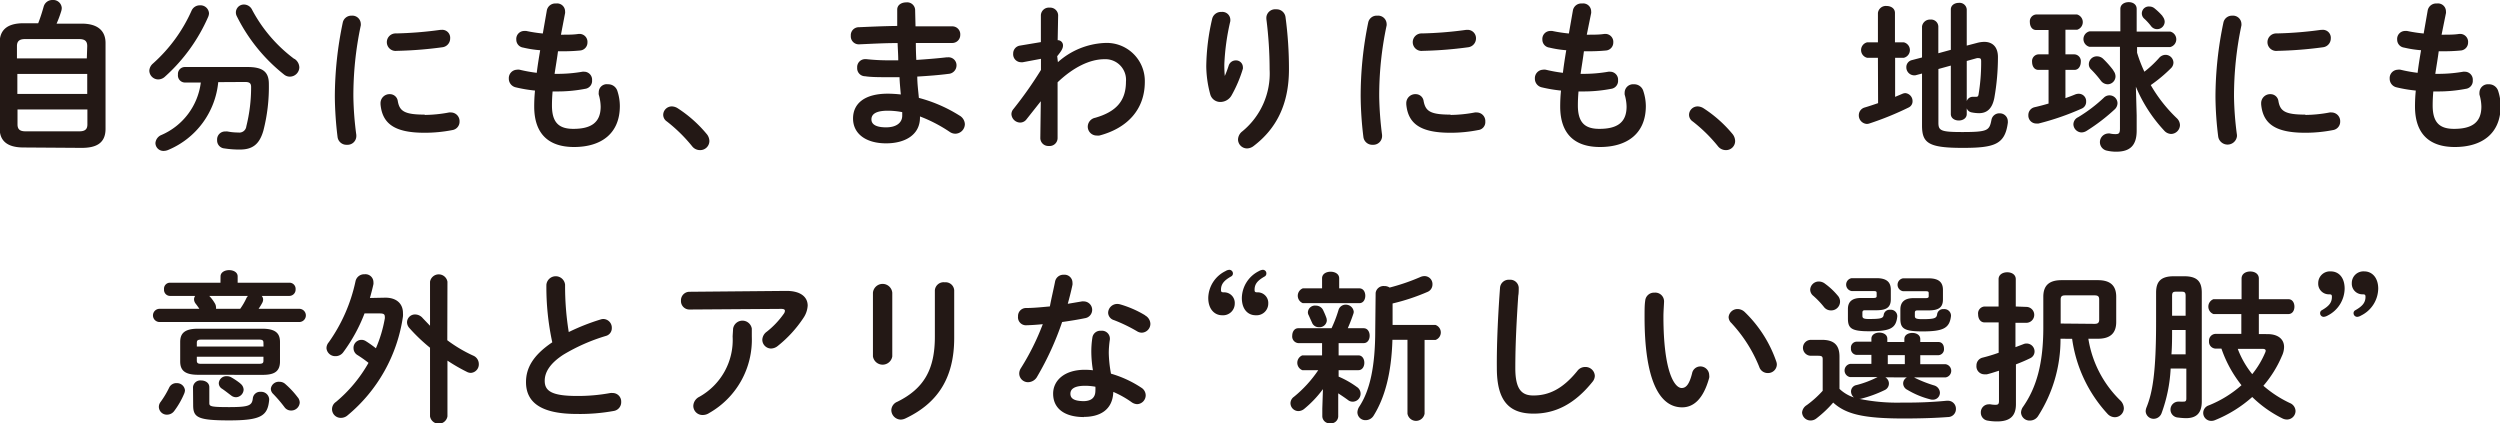 <svg id="レイヤー_1" data-name="レイヤー 1" xmlns="http://www.w3.org/2000/svg" viewBox="0 0 314.11 53.21"><defs><style>.cls-1{fill:#231815;}</style></defs><path class="cls-1" d="M266.85,286.56c-2.05,0-3-.83-3-2.39V273.39c0-1.56.91-2.44,3-2.44h1.84c.27-.69.49-1.39.69-2.1a1.13,1.13,0,0,1,1.12-.82,1.07,1.07,0,0,1,1.15,1,1.36,1.36,0,0,1-.06.38A13.66,13.66,0,0,1,271,271h3.15c2,0,3,.88,3,2.44v10.78c0,1.88-1.28,2.39-3,2.39Zm8-12.73c0-.55-.21-.89-1-.89h-6.83c-.77,0-1,.34-1,.89v1.54h8.78Zm-8.78,6h8.78v-2.51h-8.78Zm7.8,4.7c.77,0,1-.32,1-.87v-1.88h-8.78v1.88c0,.65.34.87,1,.87Z" transform="translate(-263.89 -268.03)"/><path class="cls-1" d="M289,268.7a1.07,1.07,0,0,1,1.15,1,1.26,1.26,0,0,1-.1.44,21.79,21.79,0,0,1-5.41,7.5,1.27,1.27,0,0,1-.87.37,1.13,1.13,0,0,1-1.12-1.1,1.28,1.28,0,0,1,.45-.89,19.52,19.52,0,0,0,4.86-6.65A1.12,1.12,0,0,1,289,268.7Zm2.31,9.65a10.29,10.29,0,0,1-6.22,8.49,1.55,1.55,0,0,1-.61.15,1,1,0,0,1-1.06-1,1.2,1.2,0,0,1,.75-1,8.3,8.3,0,0,0,4.95-6.59h-2a.89.89,0,0,1-.87-1,.87.87,0,0,1,.87-.95H295c1.92,0,2.67.62,2.67,2.12a21.92,21.92,0,0,1-.69,5.88c-.5,1.74-1.39,2.37-2.95,2.37a12.26,12.26,0,0,1-1.93-.14,1,1,0,0,1-.93-1.05,1,1,0,0,1,1.05-1.08,1.23,1.23,0,0,1,.26,0,7.22,7.22,0,0,0,1.36.13.88.88,0,0,0,1-.78,20.18,20.18,0,0,0,.6-4.94c0-.47-.2-.63-.77-.63Zm9.59-2.92a1.34,1.34,0,0,1,.6,1.06,1.2,1.2,0,0,1-1.19,1.17,1.15,1.15,0,0,1-.75-.28,21.56,21.56,0,0,1-5.94-7.36,1,1,0,0,1,.95-1.42,1.14,1.14,0,0,1,1,.67A18.51,18.51,0,0,0,300.86,275.43Z" transform="translate(-263.89 -268.03)"/><path class="cls-1" d="M308.05,270a1.06,1.06,0,0,1,1.17,1,1,1,0,0,1,0,.23,42.25,42.25,0,0,0-.93,9,40.5,40.5,0,0,0,.37,4.76c0,.06,0,.12,0,.16a1.1,1.1,0,0,1-1.18,1.07,1.12,1.12,0,0,1-1.18-1,44.71,44.71,0,0,1-.34-5,45.7,45.7,0,0,1,1-9.37A1.09,1.09,0,0,1,308.05,270Zm9.2,12.47a16.89,16.89,0,0,0,3.06-.31,1,1,0,0,1,.24,0,1.09,1.09,0,0,1,1.08,1.14,1.06,1.06,0,0,1-.89,1.07,18,18,0,0,1-3.51.34c-3.75,0-5.31-1.13-5.53-3.58V281a1.13,1.13,0,0,1,1.17-1.14,1,1,0,0,1,1,.87C314.09,282,314.72,282.43,317.25,282.43Zm2.11-10.69a1,1,0,0,1,1.09,1.08,1.11,1.11,0,0,1-1,1.11,49.83,49.83,0,0,1-5.72.45,1.1,1.1,0,1,1-.08-2.19,47.74,47.74,0,0,0,5.58-.45Z" transform="translate(-263.89 -268.03)"/><path class="cls-1" d="M334.37,272.39h.15c.79,0,1.45,0,2.08-.1h.1a1,1,0,0,1,1,1.08,1,1,0,0,1-.88,1,21.32,21.32,0,0,1-2.24.1H334c-.12.95-.29,1.89-.43,2.84h.33a18.57,18.57,0,0,0,3.18-.27.68.68,0,0,1,.2,0,1,1,0,0,1,1,1.08,1,1,0,0,1-.87,1.07,18.31,18.31,0,0,1-3.52.33h-.57c-.06.71-.08,1.27-.08,1.76,0,2.19.91,2.94,2.69,2.94,2.23,0,3.43-.79,3.43-2.8a5.65,5.65,0,0,0-.24-1.5,1,1,0,0,1,0-.3,1,1,0,0,1,1.15-1,1.2,1.2,0,0,1,1.2.87,6.12,6.12,0,0,1,.3,1.86c0,3.47-2.35,5.15-5.76,5.15-3.16,0-5-1.62-5-5.09a19.48,19.48,0,0,1,.1-2,18,18,0,0,1-2.43-.41,1.11,1.11,0,0,1-.86-1.09,1.06,1.06,0,0,1,1-1.12,1.11,1.11,0,0,1,.36,0,18.69,18.69,0,0,0,2.15.39c.12-1,.27-1.89.43-2.84a13.64,13.64,0,0,1-2.13-.33,1,1,0,0,1-.87-1,1,1,0,0,1,1-1.09,1.1,1.1,0,0,1,.25,0,18.65,18.65,0,0,0,2.08.32l.51-2.92a1.08,1.08,0,0,1,1.15-.85,1,1,0,0,1,1.14,1,.82.82,0,0,1,0,.21Z" transform="translate(-263.89 -268.03)"/><path class="cls-1" d="M347.22,282.4a1.08,1.08,0,0,1,1.09-1,1.43,1.43,0,0,1,.71.22,16,16,0,0,1,3.63,3.21,1.43,1.43,0,0,1,.37.93,1.15,1.15,0,0,1-1.18,1.13,1.24,1.24,0,0,1-1-.5,19.55,19.55,0,0,0-3.16-3.1A1,1,0,0,1,347.22,282.4Z" transform="translate(-263.89 -268.03)"/><path class="cls-1" d="M378.92,271.34h1.29c1.18,0,2.29,0,3.33,0a1,1,0,0,1,1,1.09,1,1,0,0,1-1,1c-.79,0-1.66,0-2.58,0l-2,0q0,1.06.06,2.13c1.33-.09,2.63-.19,3.81-.33H383a1,1,0,0,1,1.07,1,1.07,1.07,0,0,1-1,1.08c-1.24.16-2.57.26-3.93.34,0,.9.12,1.79.2,2.68a18.3,18.3,0,0,1,5.09,2.21,1.31,1.31,0,0,1,.69,1.09,1.22,1.22,0,0,1-1.2,1.2,1.24,1.24,0,0,1-.69-.22,18.41,18.41,0,0,0-3.75-1.95v.14c0,2.19-1.9,3.24-4.25,3.24-2.58,0-4.16-1.23-4.16-3.12s1.46-3.12,4.36-3.12a15.35,15.35,0,0,1,1.64.1c-.06-.73-.14-1.46-.16-2.17h-1.16c-1.21,0-2.45,0-3.16-.12a1,1,0,0,1-1-1.07,1,1,0,0,1,1-1.08h.14a25.57,25.57,0,0,0,2.92.15h1.1c0-.73-.06-1.44-.08-2.17-1.73,0-3.41.1-4.83.16a1,1,0,0,1-1.05-1.07,1,1,0,0,1,1-1.08c1.42-.06,3.1-.14,4.83-.16v-2.05c0-.61.56-.91,1.13-.91a1,1,0,0,1,1.12.91Zm-1.67,11.23v-.45a9.44,9.44,0,0,0-1.82-.18c-1.58,0-2.05.49-2.05,1.09s.53,1,1.85,1S377.25,283.42,377.25,282.57Z" transform="translate(-263.89 -268.03)"/><path class="cls-1" d="M396.81,275.84a9.44,9.44,0,0,1,5.84-2.41,4.79,4.79,0,0,1,5.08,4.88c0,3.47-2.19,5.82-5.71,6.75a2,2,0,0,1-.33,0,1.12,1.12,0,0,1-1.13-1.11,1.15,1.15,0,0,1,.93-1.12c2.62-.75,3.87-2.11,3.87-4.54a2.59,2.59,0,0,0-2.71-2.82c-1.81,0-3.89,1-5.88,2.9l0,7a1,1,0,0,1-1.1,1,1,1,0,0,1-1.07-1l.06-4.62L392.88,283a1,1,0,0,1-.81.43,1.12,1.12,0,0,1-1.1-1.06,1,1,0,0,1,.25-.64,49.61,49.61,0,0,0,3.46-4.91l0-1.4-2.29.43a.75.75,0,0,1-.2,0,1,1,0,0,1-1-1.08,1,1,0,0,1,.79-1l2.69-.45,0-3.38a1,1,0,0,1,1.1-.95,1,1,0,0,1,1.07.95l-.06,3.14a.65.65,0,0,1,.67.65c0,.37-.18.69-.73,1.36Z" transform="translate(-263.89 -268.03)"/><path class="cls-1" d="M417.74,277.66a12.46,12.46,0,0,0,.53-1.4.93.93,0,0,1,.87-.64.86.86,0,0,1,.91.81,1,1,0,0,1,0,.24,16.37,16.37,0,0,1-1.42,3.34,1.62,1.62,0,0,1-1.39.83,1.3,1.3,0,0,1-1.3-1,13.9,13.9,0,0,1-.49-3.48,27.46,27.46,0,0,1,.75-6,1.14,1.14,0,0,1,1.16-.83,1,1,0,0,1,1.11.91,1.38,1.38,0,0,1,0,.26,28.81,28.81,0,0,0-.75,5.41,14.38,14.38,0,0,0,.06,1.48ZM423,270.2a1.11,1.11,0,0,1,1.22-1,1.13,1.13,0,0,1,1.19,1,48.72,48.72,0,0,1,.43,6.53c0,4.4-1.58,7.46-4.42,9.63a1.41,1.41,0,0,1-.85.32,1.14,1.14,0,0,1-1.13-1.13,1.34,1.34,0,0,1,.52-1,9.39,9.39,0,0,0,3.45-7.8,50.59,50.59,0,0,0-.41-6.34Z" transform="translate(-263.89 -268.03)"/><path class="cls-1" d="M436.93,270a1.07,1.07,0,0,1,1.18,1,1,1,0,0,1,0,.23,42.25,42.25,0,0,0-.93,9,43,43,0,0,0,.36,4.76c0,.06,0,.12,0,.16a1.1,1.1,0,0,1-1.17,1.07,1.12,1.12,0,0,1-1.18-1,44.71,44.71,0,0,1-.34-5,45.7,45.7,0,0,1,.95-9.37A1.08,1.08,0,0,1,436.93,270Zm9.21,12.47a17,17,0,0,0,3.06-.31,1,1,0,0,1,.24,0,1.08,1.08,0,0,1,1.07,1.14,1,1,0,0,1-.89,1.07,17.87,17.87,0,0,1-3.5.34c-3.75,0-5.32-1.13-5.54-3.58V281a1.13,1.13,0,0,1,1.18-1.14,1,1,0,0,1,1,.87C443,282,443.6,282.43,446.14,282.43Zm2.1-10.69a1.05,1.05,0,0,1,1.1,1.08,1.12,1.12,0,0,1-1,1.11,49.66,49.66,0,0,1-5.71.45,1.1,1.1,0,1,1-.08-2.19,47.57,47.57,0,0,0,5.57-.45Z" transform="translate(-263.89 -268.03)"/><path class="cls-1" d="M463.26,272.39h.14c.79,0,1.46,0,2.09-.1h.1a1,1,0,0,1,1,1.08,1,1,0,0,1-.87,1,21.68,21.68,0,0,1-2.25.1h-.57c-.12.95-.28,1.89-.42,2.84h.32a18.48,18.48,0,0,0,3.18-.27.78.78,0,0,1,.21,0,1,1,0,0,1,1,1.08,1,1,0,0,1-.87,1.07,18.34,18.34,0,0,1-3.53.33h-.57c-.06.71-.08,1.27-.08,1.76,0,2.19.92,2.94,2.7,2.94,2.23,0,3.42-.79,3.42-2.8a5.65,5.65,0,0,0-.24-1.5,1.54,1.54,0,0,1,0-.3,1.06,1.06,0,0,1,1.16-1,1.19,1.19,0,0,1,1.19.87,6.14,6.14,0,0,1,.31,1.86c0,3.47-2.36,5.15-5.76,5.15-3.16,0-5-1.62-5-5.09a19.48,19.48,0,0,1,.1-2,18,18,0,0,1-2.43-.41,1.1,1.1,0,0,1-.85-1.09,1.06,1.06,0,0,1,1-1.12,1.14,1.14,0,0,1,.37,0,18.69,18.69,0,0,0,2.15.39c.12-1,.26-1.89.42-2.84a13.32,13.32,0,0,1-2.12-.33,1,1,0,0,1-.88-1,1,1,0,0,1,1-1.09,1,1,0,0,1,.24,0,19.22,19.22,0,0,0,2.09.32l.51-2.92a1.07,1.07,0,0,1,1.15-.85,1,1,0,0,1,1.14,1,.82.82,0,0,1,0,.21Z" transform="translate(-263.89 -268.03)"/><path class="cls-1" d="M476.11,282.4a1.08,1.08,0,0,1,1.09-1,1.46,1.46,0,0,1,.71.22,16,16,0,0,1,3.63,3.21,1.46,1.46,0,0,1,.36.93,1.14,1.14,0,0,1-1.17,1.13,1.25,1.25,0,0,1-1-.5,19.15,19.15,0,0,0-3.16-3.1A1,1,0,0,1,476.11,282.4Z" transform="translate(-263.89 -268.03)"/><path class="cls-1" d="M499.84,275.29h-1.36a1,1,0,0,1,0-1.94h1.36v-3.69a1,1,0,0,1,1.07-.88c.55,0,1.07.29,1.07.88v3.69h1.12a1,1,0,0,1,0,1.94H502v4.91l.88-.37a1.07,1.07,0,0,1,.4-.1,1,1,0,0,1,.91,1,.85.85,0,0,1-.5.81,38.12,38.12,0,0,1-4.91,2,1,1,0,0,1-.34.06,1.07,1.07,0,0,1-1-1.11,1,1,0,0,1,.69-.94c.55-.16,1.14-.36,1.73-.56Zm9.16-1v-5.07c0-.55.5-.83,1-.83a.9.9,0,0,1,1,.83v4.54l1.3-.34a3.75,3.75,0,0,1,.89-.13c1.1,0,1.73.69,1.73,1.91a29.48,29.48,0,0,1-.45,5.11c-.28,1.46-1,1.94-1.93,1.94a5,5,0,0,1-.93-.1.8.8,0,0,1-.61-.51v.71c0,.55-.5.82-1,.82s-1-.27-1-.82v-6.08l-1.56.43v6.75c0,1,.32,1.17,3,1.17,3.22,0,3.4-.2,3.66-1.5a1,1,0,0,1,1.06-.85,1,1,0,0,1,1,1,.75.75,0,0,1,0,.2c-.36,2.73-1.7,3.14-5.69,3.14-4.34,0-5.09-.63-5.09-2.84v-6.5l-.83.22a1,1,0,0,1-.25,0,1,1,0,0,1-.89-1,.9.9,0,0,1,.67-.9l1.3-.34v-3.89a1,1,0,0,1,1.05-.87.91.91,0,0,1,1,.85v3.38Zm2,6.44a.81.81,0,0,1,.77-.54h.13l.3,0c.16,0,.24-.06.28-.27a24.3,24.3,0,0,0,.33-4.19c0-.27-.06-.39-.27-.39a.78.78,0,0,0-.28,0l-1.26.35Z" transform="translate(-263.89 -268.03)"/><path class="cls-1" d="M521.28,276.81H520c-.53,0-.79-.49-.79-1a.85.85,0,0,1,.79-.95h1.28V271.8h-1.56c-.53,0-.79-.48-.79-1a.86.86,0,0,1,.79-.95h5.14a1,1,0,0,1,0,1.92H523.4v3.09h1.14a.85.85,0,0,1,.79.95c0,.48-.26,1-.79,1H523.4v3.55c.45-.16.86-.31,1.24-.47a1.26,1.26,0,0,1,.45-.08.93.93,0,0,1,.91,1,.91.91,0,0,1-.57.87,32.84,32.84,0,0,1-5.41,1.87,1.57,1.57,0,0,1-.28,0,1,1,0,0,1-1-1.05,1,1,0,0,1,.79-1c.53-.12,1.14-.28,1.75-.46Zm6.93,3.51a1,1,0,0,1,.73-.31,1,1,0,0,1,1,1,1.08,1.08,0,0,1-.34.75,23.54,23.54,0,0,1-3.57,2.73,1.26,1.26,0,0,1-.63.18,1.06,1.06,0,0,1-1-1,1,1,0,0,1,.59-.91A19,19,0,0,0,528.21,280.32Zm-1.79-6.41a1,1,0,0,1,0-1.94h3.88v-2.82c0-.57.52-.85,1.05-.85s1,.28,1,.85V272h4.22a1,1,0,0,1,0,1.94H532.4v.71a17.32,17.32,0,0,0,.92,2.39,13.87,13.87,0,0,0,1.84-1.72,1.09,1.09,0,0,1,.81-.4,1,1,0,0,1,1,1,1,1,0,0,1-.32.69,18.62,18.62,0,0,1-2.53,2.11,18.49,18.49,0,0,0,3.28,4.17,1.23,1.23,0,0,1,.39.85,1.14,1.14,0,0,1-1.1,1.12,1.21,1.21,0,0,1-.89-.43,18.49,18.49,0,0,1-3.55-5.51l.1,3.61v1.92c0,1.91-.89,2.64-2.57,2.64a5.17,5.17,0,0,1-1.16-.13,1.09,1.09,0,0,1,.15-2.16.68.68,0,0,1,.2,0,3,3,0,0,0,.73.08c.42,0,.55-.12.55-.69V273.91Zm3,3a1.15,1.15,0,0,1,.27.71,1,1,0,0,1-1,1,1.1,1.1,0,0,1-.83-.44,13.28,13.28,0,0,0-1.23-1.42.88.88,0,0,1-.29-.65,1,1,0,0,1,1.06-1,1.13,1.13,0,0,1,.73.3A12,12,0,0,1,529.42,276.87Zm6.19-6.81a1.05,1.05,0,0,1,.26.67.95.95,0,0,1-1.72.53,7.44,7.44,0,0,0-.83-.91.87.87,0,0,1,.64-1.54,1,1,0,0,1,.67.26A7.62,7.62,0,0,1,535.61,270.06Z" transform="translate(-263.89 -268.03)"/><path class="cls-1" d="M544.34,270a1.06,1.06,0,0,1,1.17,1,1,1,0,0,1,0,.23,42.91,42.91,0,0,0-.93,9,40.5,40.5,0,0,0,.37,4.76c0,.06,0,.12,0,.16a1.19,1.19,0,0,1-2.35.08,42.29,42.29,0,0,1-.35-5,45.7,45.7,0,0,1,1-9.37A1.09,1.09,0,0,1,544.34,270Zm9.2,12.47a16.89,16.89,0,0,0,3.06-.31,1,1,0,0,1,.24,0,1.09,1.09,0,0,1,1.08,1.14,1.06,1.06,0,0,1-.89,1.07,18,18,0,0,1-3.51.34c-3.75,0-5.31-1.13-5.53-3.58V281a1.13,1.13,0,0,1,1.17-1.14,1,1,0,0,1,1,.87C550.38,282,551,282.43,553.54,282.43Zm2.11-10.69a1,1,0,0,1,1.09,1.08,1.11,1.11,0,0,1-1,1.11,49.65,49.65,0,0,1-5.72.45,1.1,1.1,0,1,1-.08-2.19,47.74,47.74,0,0,0,5.58-.45Z" transform="translate(-263.89 -268.03)"/><path class="cls-1" d="M570.66,272.39h.14c.8,0,1.46,0,2.09-.1h.1a1,1,0,0,1,1,1.08,1,1,0,0,1-.87,1,21.68,21.68,0,0,1-2.25.1h-.57c-.12.95-.29,1.89-.43,2.84h.33a18.57,18.57,0,0,0,3.18-.27.68.68,0,0,1,.2,0,1,1,0,0,1,1,1.08,1,1,0,0,1-.87,1.07,18.31,18.31,0,0,1-3.52.33h-.57c-.06.71-.08,1.27-.08,1.76,0,2.19.91,2.94,2.69,2.94,2.23,0,3.43-.79,3.43-2.8a5.65,5.65,0,0,0-.24-1.5,1.57,1.57,0,0,1,0-.3,1.06,1.06,0,0,1,1.16-1,1.2,1.2,0,0,1,1.2.87,6.12,6.12,0,0,1,.3,1.86c0,3.47-2.35,5.15-5.76,5.15-3.16,0-5-1.62-5-5.09a19.48,19.48,0,0,1,.1-2,18,18,0,0,1-2.43-.41,1.1,1.1,0,0,1-.85-1.09,1.05,1.05,0,0,1,1-1.12,1.11,1.11,0,0,1,.36,0,18.69,18.69,0,0,0,2.15.39c.12-1,.27-1.89.43-2.84a13.64,13.64,0,0,1-2.13-.33,1,1,0,0,1-.87-1,1,1,0,0,1,1-1.09,1,1,0,0,1,.24,0,19.22,19.22,0,0,0,2.09.32l.51-2.92a1.08,1.08,0,0,1,1.15-.85,1,1,0,0,1,1.14,1,.82.82,0,0,1,0,.21Z" transform="translate(-263.89 -268.03)"/><path class="cls-1" d="M291.6,302.76c0-.53.55-.79,1.08-.79s1.07.26,1.07.79v.79h6.5a.77.77,0,0,1,.78.83.79.79,0,0,1-.78.83h-3.48a.67.67,0,0,1,.18.47.9.9,0,0,1-.1.38,7.54,7.54,0,0,1-.47.77h5.11a.83.83,0,0,1,0,1.66H283.94a.83.83,0,0,1,0-1.66h5c-.15-.22-.31-.45-.47-.65a.91.91,0,0,1-.2-.55.75.75,0,0,1,.14-.42h-3.18a.76.76,0,0,1-.73-.83.75.75,0,0,1,.73-.83h6.36Zm-5.47,13.41a1,1,0,0,1,1,.9,1.26,1.26,0,0,1-.1.42,10.18,10.18,0,0,1-1.26,2.19,1.12,1.12,0,0,1-.87.45,1,1,0,0,1-1.05-1,1,1,0,0,1,.22-.6,11.59,11.59,0,0,0,1.1-1.85A1,1,0,0,1,286.13,316.17Zm2.67-1.05c-1.66,0-2.27-.53-2.27-1.68V311c0-1.14.61-1.67,2.27-1.67h8c1.66,0,2.27.53,2.27,1.67v2.45c0,1.46-1,1.68-2.27,1.68Zm-.66,1.56a.92.92,0,0,1,1-.85c.53,0,1.05.28,1.05.85v2c0,.4.16.5,2.47.5,2.56,0,2.9-.2,3-1.13a.92.92,0,0,1,1-.79,1,1,0,0,1,1.05.91v.1c-.18,2-1,2.58-5,2.58s-4.55-.37-4.55-1.93Zm8.85-5.57c0-.31-.1-.41-.57-.41h-7.23c-.47,0-.57.1-.57.41v.46H297Zm-.57,2.63c.47,0,.57-.1.57-.4v-.49h-8.37v.49c0,.38.24.4.57.4Zm-2.35-6.91a8,8,0,0,0,.77-1.32,1,1,0,0,1,.21-.3h-4.87a4.74,4.74,0,0,1,.69.91,1,1,0,0,1,.16.49.72.72,0,0,1,0,.22Zm0,9.38a1,1,0,0,1,.43.79,1,1,0,0,1-.95.94,1,1,0,0,1-.63-.23c-.35-.26-.75-.58-1.12-.83a.82.82,0,0,1-.42-.71.94.94,0,0,1,1-.87,1.07,1.07,0,0,1,.53.12A8.47,8.47,0,0,1,294.09,316.21Zm7.24,1.75a1.11,1.11,0,0,1,.24.65,1.07,1.07,0,0,1-1.09,1,1,1,0,0,1-.83-.43,17.07,17.07,0,0,0-1.42-1.66.9.9,0,0,1-.29-.65A1,1,0,0,1,299,316a1.08,1.08,0,0,1,.77.31A10.85,10.85,0,0,1,301.33,318Z" transform="translate(-263.89 -268.03)"/><path class="cls-1" d="M312.31,305.43c1.42,0,2.21.77,2.21,1.93a3,3,0,0,1,0,.42,19.8,19.8,0,0,1-7,12.47,1.24,1.24,0,0,1-.77.28,1.09,1.09,0,0,1-.65-2,17.69,17.69,0,0,0,4.09-4.91,14.9,14.9,0,0,0-1.42-1,1,1,0,0,1-.46-.81,1,1,0,0,1,1.54-.92,13.8,13.8,0,0,1,1.27.9,16.65,16.65,0,0,0,1.12-3.75.86.86,0,0,0,0-.21c0-.34-.18-.42-.67-.42h-1.88a20.39,20.39,0,0,1-2.66,4.86,1.19,1.19,0,0,1-1,.51,1.1,1.1,0,0,1-1.12-1,1.15,1.15,0,0,1,.29-.75,20.65,20.65,0,0,0,3.36-7.67,1.11,1.11,0,0,1,1.14-.87,1,1,0,0,1,1.11,1,1,1,0,0,1,0,.24c-.12.57-.28,1.15-.44,1.74Zm7.78,5.35a17.59,17.59,0,0,0,3.25,1.93,1.14,1.14,0,0,1,.71,1.05,1.07,1.07,0,0,1-1,1.12,1.11,1.11,0,0,1-.54-.15,21.66,21.66,0,0,1-2.4-1.39v7a1.11,1.11,0,0,1-2.19,0v-8.62a21.82,21.82,0,0,1-2.59-2.47,1.12,1.12,0,0,1-.3-.71,1,1,0,0,1,1.05-1,1.27,1.27,0,0,1,.93.47l.91.95v-5.53a1.11,1.11,0,0,1,2.19,0Z" transform="translate(-263.89 -268.03)"/><path class="cls-1" d="M332.54,303.81a1.18,1.18,0,0,1,2.35,0,36,36,0,0,0,.46,5.94,27.06,27.06,0,0,1,4-1.58,1.13,1.13,0,0,1,.36-.06,1.09,1.09,0,0,1,1.05,1.13,1,1,0,0,1-.75,1,23.31,23.31,0,0,0-5.33,2.35c-1.74,1.13-2.35,2.25-2.35,3.28,0,1.26.83,1.91,4.06,1.91a22.38,22.38,0,0,0,4.19-.37,1.23,1.23,0,0,1,.26,0,1.07,1.07,0,0,1,1.1,1.11,1.11,1.11,0,0,1-.91,1.14,23.75,23.75,0,0,1-4.66.38c-4.26,0-6.39-1.29-6.39-4,0-1.66.77-3.3,3.3-5A32.77,32.77,0,0,1,332.54,303.81Z" transform="translate(-263.89 -268.03)"/><path class="cls-1" d="M362.71,304.58c1.78,0,2.66.77,2.66,1.85a3.06,3.06,0,0,1-.53,1.54,15.26,15.26,0,0,1-3.22,3.52,1.39,1.39,0,0,1-.86.33,1.11,1.11,0,0,1-1.09-1.12,1.31,1.31,0,0,1,.57-1,10.67,10.67,0,0,0,2.13-2.25.66.66,0,0,0,.14-.37c0-.16-.14-.24-.47-.24l-11.51.08a1.06,1.06,0,0,1-1.08-1.11,1.07,1.07,0,0,1,1.08-1.12ZM356,309.32a1.19,1.19,0,0,1,2.35,0v1a10.59,10.59,0,0,1-5.35,9.6,1.43,1.43,0,0,1-.77.25A1.15,1.15,0,0,1,351,319a1.33,1.33,0,0,1,.75-1.11,8.18,8.18,0,0,0,4.19-7.6Z" transform="translate(-263.89 -268.03)"/><path class="cls-1" d="M376,312.81a1.23,1.23,0,0,1-2.43,0v-8a1.22,1.22,0,0,1,2.43,0Zm5.35-8.31a1.1,1.1,0,0,1,1.24-1,1.08,1.08,0,0,1,1.19,1v6c0,5.13-2.18,8.23-6.1,10.09a1.5,1.5,0,0,1-.6.16,1.21,1.21,0,0,1-1.2-1.19,1.18,1.18,0,0,1,.75-1.05c3.39-1.67,4.72-4.12,4.72-8.17Z" transform="translate(-263.89 -268.03)"/><path class="cls-1" d="M396.45,303.43a1.06,1.06,0,0,1,1.09-.88,1,1,0,0,1,1.1,1,1.14,1.14,0,0,1,0,.26c-.16.77-.37,1.58-.59,2.39l1.78-.3a1,1,0,0,1,.23,0,1.06,1.06,0,0,1,.14,2.11c-.87.18-1.87.34-2.86.48a36.76,36.76,0,0,1-3.12,6.83,1.33,1.33,0,0,1-1.14.73,1.1,1.1,0,0,1-1.13-1.07,1.25,1.25,0,0,1,.22-.71,30.77,30.77,0,0,0,2.74-5.51c-.75.08-1.48.12-2.11.14a1,1,0,0,1-1-1.12,1,1,0,0,1,1-1.05c.91,0,1.92-.1,3-.2C396,305.47,396.25,304.44,396.45,303.43Zm3.63,17c-2.41,0-3.87-1.05-3.87-2.94,0-1.62,1.37-3,4-3a9.08,9.08,0,0,1,1,.06,14.9,14.9,0,0,1-.2-2.15,11.1,11.1,0,0,1,.14-2,1,1,0,0,1,1.06-.81,1,1,0,0,1,1.13.93c0,.06,0,.1,0,.16a12,12,0,0,0-.14,1.66,15.66,15.66,0,0,0,.28,2.64,13.84,13.84,0,0,1,3.81,1.76,1.14,1.14,0,0,1,.55.95,1.12,1.12,0,0,1-1.07,1.12,1.28,1.28,0,0,1-.69-.24,12.18,12.18,0,0,0-2.31-1.3C403.69,319.6,402,320.41,400.08,320.41Zm1.44-3.3a4.1,4.1,0,0,0,0-.51,7.27,7.27,0,0,0-1.28-.12c-1.42,0-1.86.44-1.86,1s.4.93,1.72.93C401,318.4,401.52,318,401.52,317.11Zm6.24-9.47a1.25,1.25,0,0,1,.67,1.06,1.12,1.12,0,0,1-1.08,1.11,1.16,1.16,0,0,1-.6-.18,19.57,19.57,0,0,0-2.9-1.4,1,1,0,0,1-.73-.91,1.14,1.14,0,0,1,1.15-1.12,1.43,1.43,0,0,1,.39.06A13,13,0,0,1,407.76,307.64Z" transform="translate(-263.89 -268.03)"/><path class="cls-1" d="M418.34,301.93a.46.46,0,0,1,.46.48.41.41,0,0,1-.22.35c-.85.48-1.28.93-1.28,1.68,0,.26.06.32.37.32a1.33,1.33,0,0,1,1.36,1.4,1.47,1.47,0,0,1-1.59,1.48c-.95,0-1.74-.77-1.74-2.17a3.84,3.84,0,0,1,2.17-3.38A1,1,0,0,1,418.34,301.93Zm4.21,0a.44.44,0,0,1,.45.48.41.41,0,0,1-.2.35c-.88.5-1.28.93-1.28,1.68,0,.26.06.32.36.32a1.33,1.33,0,0,1,1.36,1.4,1.47,1.47,0,0,1-1.58,1.48c-1,0-1.74-.77-1.74-2.17a3.85,3.85,0,0,1,2.15-3.38A1.12,1.12,0,0,1,422.55,301.93Z" transform="translate(-263.89 -268.03)"/><path class="cls-1" d="M430.11,316.92a13.65,13.65,0,0,1-2.35,2.48,1.18,1.18,0,0,1-.73.28,1,1,0,0,1-1-1,1,1,0,0,1,.43-.79,15.32,15.32,0,0,0,3.06-3.35h-2a1,1,0,0,1,0-1.86H430v-1.54h-3a.84.84,0,0,1-.75-.93c0-.47.26-.94.75-.94h4.19a16.06,16.06,0,0,0,.87-2.27.93.93,0,0,1,.92-.69,1,1,0,0,1,1,.88.8.8,0,0,1-.06.3c-.24.71-.47,1.28-.69,1.78h2c.5,0,.75.47.75.94s-.25.93-.75.93h-3.15v1.54h2.48c.5,0,.75.46.75.93s-.25.93-.75.93h-2.48v.81a11.55,11.55,0,0,1,2.29,1.3,1,1,0,0,1,.47.85,1,1,0,0,1-1,1,.94.94,0,0,1-.57-.2c-.38-.28-.81-.57-1.24-.85v2.9a.91.91,0,0,1-1,.87.92.92,0,0,1-1-.87v-1ZM430,303c0-.57.54-.83,1.07-.83s1.08.26,1.08.83v1.26h2.53c.51,0,.75.46.75.93s-.24.93-.75.93h-7.1a1,1,0,0,1,0-1.86H430Zm.6,5.29a.92.92,0,0,1-1,.85.9.9,0,0,1-.87-.59c-.14-.3-.22-.48-.4-.89a.74.74,0,0,1-.11-.42.89.89,0,0,1,1-.81,1,1,0,0,1,.91.56c.16.35.26.55.42,1A1,1,0,0,1,430.59,308.29Zm6.13-3.45a1,1,0,0,1,1.07-.87,1.19,1.19,0,0,1,.69.19,25.82,25.82,0,0,0,3.85-1.32,1.31,1.31,0,0,1,.53-.12,1,1,0,0,1,1,1.07,1,1,0,0,1-.61.91,26.05,26.05,0,0,1-4.4,1.46v2.7h5.4a1,1,0,0,1,0,1.88h-1.38V320a1.09,1.09,0,0,1-2.15,0v-9.28h-1.89c-.12,4.18-.95,7.26-2.35,9.51a1.17,1.17,0,0,1-1,.59,1,1,0,0,1-1.05-1,1.45,1.45,0,0,1,.24-.71c1.32-2,2-5,2-9.56Z" transform="translate(-263.89 -268.03)"/><path class="cls-1" d="M452.36,304.18a1.09,1.09,0,0,1,1.17-1,1.07,1.07,0,0,1,1.18,1c0,.22,0,.75-.06,1-.2,3-.37,6.1-.37,9.1,0,2.71.83,3.44,2.27,3.44,1.89,0,3.65-.77,5.52-3.08a1.21,1.21,0,0,1,1-.5,1.17,1.17,0,0,1,1.2,1.11,1.23,1.23,0,0,1-.29.75c-2.31,2.88-4.76,4-7.4,4-3,0-4.62-1.5-4.62-5.71C451.93,311,452.14,307.15,452.36,304.18Z" transform="translate(-263.89 -268.03)"/><path class="cls-1" d="M471.77,304.8a1.1,1.1,0,0,1,1.2,1.08c0,.28-.08,1.27-.08,1.9,0,7.1,1.44,9,2.29,9,.48,0,.93-.32,1.31-1.84a1.06,1.06,0,0,1,1-.87,1.11,1.11,0,0,1,1.15,1.09,1,1,0,0,1,0,.34c-.75,2.72-2,3.71-3.4,3.71-2.94,0-4.72-3.62-4.72-11.33,0-.93,0-1.54.08-2.06A1.11,1.11,0,0,1,471.77,304.8Zm15.28,8.6a1.22,1.22,0,0,1,.09.42A1.1,1.1,0,0,1,486,314.9a1.11,1.11,0,0,1-1.07-.77,17.89,17.89,0,0,0-3.51-5.52,1.05,1.05,0,0,1-.34-.75,1.12,1.12,0,0,1,1.15-1,1.31,1.31,0,0,1,.89.39A15.77,15.77,0,0,1,487.05,313.4Z" transform="translate(-263.89 -268.03)"/><path class="cls-1" d="M500.77,315.44a.9.9,0,0,1-.1,1.61,15.56,15.56,0,0,1-3,1.09.88.88,0,0,1-.2,0,23.72,23.72,0,0,0,5.53.47,51.2,51.2,0,0,0,5.49-.23h.15a1,1,0,0,1,1,1,1,1,0,0,1-1,1.05c-1.59.12-3.43.18-5.58.18-5.09,0-7.27-.56-8.84-2a14.3,14.3,0,0,1-2.12,2,1.14,1.14,0,0,1-.71.25,1.06,1.06,0,0,1-1.08-1,1.21,1.21,0,0,1,.59-.93,12.86,12.86,0,0,0,2-1.8v-3.94c0-.34-.06-.46-.59-.46h-.89a1,1,0,0,1,0-2h1.38c1.58,0,2.21.71,2.21,2.11v4.05a4.74,4.74,0,0,0,1.82,1.08,1,1,0,0,1-.37-.75.82.82,0,0,1,.69-.81,12.67,12.67,0,0,0,2.64-1l0,0h-3.43a.84.84,0,0,1,0-1.66h2.66v-1.13h-1.86a.76.76,0,0,1-.71-.83.74.74,0,0,1,.71-.83h1.86v-.37c0-.53.51-.77,1-.77s1,.24,1,.77V311h2.14v-.37c0-.53.51-.77,1-.77s1,.24,1,.77V311h2.27c.49,0,.71.4.71.83a.75.75,0,0,1-.71.83h-2.27v1.13h3.18a.84.84,0,0,1,0,1.66h-3.95l.12.07a16.07,16.07,0,0,0,2.37.93,1,1,0,0,1,.75.91.88.88,0,0,1-.91.89,1.13,1.13,0,0,1-.36-.06,10.57,10.57,0,0,1-2.82-1.18.91.91,0,0,1-.53-.81.86.86,0,0,1,.47-.75Zm-6-10.29a1.11,1.11,0,0,1-.85,1.88,1.09,1.09,0,0,1-.87-.44,10.76,10.76,0,0,0-1.34-1.4,1,1,0,0,1-.38-.79,1.08,1.08,0,0,1,1.09-1,1.27,1.27,0,0,1,.79.29A8.62,8.62,0,0,1,494.77,305.15Zm4.89-2.17c1.27,0,1.8.49,1.8,1.46v1.19c0,1-.53,1.38-1.8,1.38h-1.44c-.25,0-.33.08-.33.31v.38c0,.29.11.41.81.41,1.59,0,1.81-.1,1.87-.55a.75.75,0,0,1,.81-.61.81.81,0,0,1,.89.75v.1c-.16,1.52-.91,1.85-3.57,1.85-2.25,0-2.63-.41-2.63-1.62v-1.18c0-.91.53-1.38,1.64-1.38h1.54c.33,0,.43-.06.43-.24v-.39c0-.2-.08-.24-.43-.24h-2.71a.82.82,0,0,1,0-1.62Zm1.42,9.67v1.13h2.14v-1.13ZM506.2,303c1.28,0,1.81.49,1.81,1.46v1.19c0,1-.53,1.38-1.81,1.38h-1.39c-.25,0-.33.08-.33.31v.38c0,.29.1.41.95.41,1.54,0,1.79-.12,1.85-.63a.76.76,0,0,1,.83-.63.83.83,0,0,1,.91.77v.1c-.18,1.52-.95,1.93-3.59,1.93-2.39,0-2.77-.41-2.77-1.62v-1.14c0-.91.52-1.42,1.64-1.42h1.5c.32,0,.42-.06.42-.24v-.39c0-.2-.08-.24-.42-.24H503a.82.82,0,0,1,0-1.62Z" transform="translate(-263.89 -268.03)"/><path class="cls-1" d="M518.48,306.59a1,1,0,0,1,0,2h-1.36v3.06l1-.38a1,1,0,0,1,.4-.08,1,1,0,0,1,1,1,.93.93,0,0,1-.55.85c-.55.27-1.16.53-1.79.77v5c0,1.48-.73,2.17-2.37,2.17a6.54,6.54,0,0,1-1.17-.1,1,1,0,0,1-.87-1,1,1,0,0,1,1-1.05.68.68,0,0,1,.2,0,3.42,3.42,0,0,0,.65.06c.32,0,.43-.1.43-.47v-3.81c-.53.16-1,.33-1.52.45a1.76,1.76,0,0,1-.31,0,1,1,0,0,1-1-1.1,1,1,0,0,1,.79-1c.63-.16,1.32-.36,2-.61v-3.81h-1.77c-.53,0-.81-.48-.81-1a.87.87,0,0,1,.81-1H515v-3.43c0-.59.54-.87,1.09-.87s1.07.28,1.07.87v3.43Zm4.3,4a17.77,17.77,0,0,1-2.84,9.75,1.21,1.21,0,0,1-1,.53,1.07,1.07,0,0,1-1.12-1,1.33,1.33,0,0,1,.27-.75c1.66-2.39,2.53-5.39,2.53-9.93v-3.87c0-1.42.73-2.09,2.29-2.09h4.56c1.58,0,2.31.69,2.31,2.09v3.16c0,1.4-.73,2.11-2.31,2.11h-1.19a13.81,13.81,0,0,0,4,7.74,1.43,1.43,0,0,1,.46,1,1.14,1.14,0,0,1-1.13,1.12,1.26,1.26,0,0,1-.91-.41,17.41,17.41,0,0,1-4.46-9.44Zm4.28-1.87c.42,0,.58-.14.58-.54v-2.5c0-.4-.14-.54-.58-.54h-3.69c-.43,0-.57.14-.57.54v3Z" transform="translate(-263.89 -268.03)"/><path class="cls-1" d="M536.62,314.33a18.89,18.89,0,0,1-1.14,5.61,1.07,1.07,0,0,1-1,.71,1,1,0,0,1-1-.95,1.47,1.47,0,0,1,.1-.47c.77-1.9,1.21-4.41,1.21-10.78V304.8c0-1.37.57-2.06,2.23-2.06h1.3c1.66,0,2.21.69,2.21,2.06v13.66c0,1.56-.75,2.11-2,2.11a9.67,9.67,0,0,1-1-.08,1,1,0,0,1-.93-1,1,1,0,0,1,1-1l.16,0a4.91,4.91,0,0,0,.53,0c.2,0,.3-.1.3-.38v-3.77Zm1.88-4.84h-1.7c0,1,0,2-.08,3.06h1.78Zm0-4.28c0-.41-.1-.53-.48-.53h-.75c-.37,0-.47.12-.47.53v2.49h1.7Zm10.3,4.8c1.28,0,2.07.61,2.07,1.62a2.68,2.68,0,0,1-.27,1.12,14.21,14.21,0,0,1-2.33,3.75,14.25,14.25,0,0,0,3.33,2.17,1.12,1.12,0,0,1,.71,1,1.08,1.08,0,0,1-1.08,1.07,1.29,1.29,0,0,1-.57-.14,14.78,14.78,0,0,1-3.79-2.69,16.12,16.12,0,0,1-4.66,2.9,1.17,1.17,0,0,1-.5.1,1,1,0,0,1-1-1,1,1,0,0,1,.71-.95,14.09,14.09,0,0,0,4.1-2.53,15.41,15.41,0,0,1-2.52-4.6h-.75a.86.86,0,0,1-.81-.94.85.85,0,0,1,.81-.91h3.25v-2.49H542a1,1,0,0,1,0-1.87h3.53v-2.59c0-.61.54-.89,1.09-.89s1.08.28,1.08.89v2.59h3.7c.53,0,.77.47.77.94s-.24.93-.77.93h-3.7V310Zm-3.75,1.85a11.42,11.42,0,0,0,1.82,3.18,11.22,11.22,0,0,0,1.63-2.72.61.61,0,0,0,.06-.22c0-.18-.15-.24-.45-.24Z" transform="translate(-263.89 -268.03)"/><path class="cls-1" d="M555.85,307.84a.45.45,0,0,1-.45-.48.4.4,0,0,1,.21-.35c.87-.5,1.27-.93,1.27-1.68,0-.26-.06-.32-.36-.32a1.33,1.33,0,0,1-1.36-1.4,1.47,1.47,0,0,1,1.58-1.48c1,0,1.74.77,1.74,2.17a3.86,3.86,0,0,1-2.14,3.38A1.2,1.2,0,0,1,555.85,307.84Zm4.21,0a.46.46,0,0,1-.46-.48.41.41,0,0,1,.22-.35c.85-.48,1.28-.93,1.28-1.68,0-.26-.06-.32-.37-.32a1.33,1.33,0,0,1-1.35-1.4,1.46,1.46,0,0,1,1.58-1.48c.95,0,1.74.77,1.74,2.17a3.84,3.84,0,0,1-2.17,3.38A1,1,0,0,1,560.06,307.84Z" transform="translate(-263.89 -268.03)"/></svg>